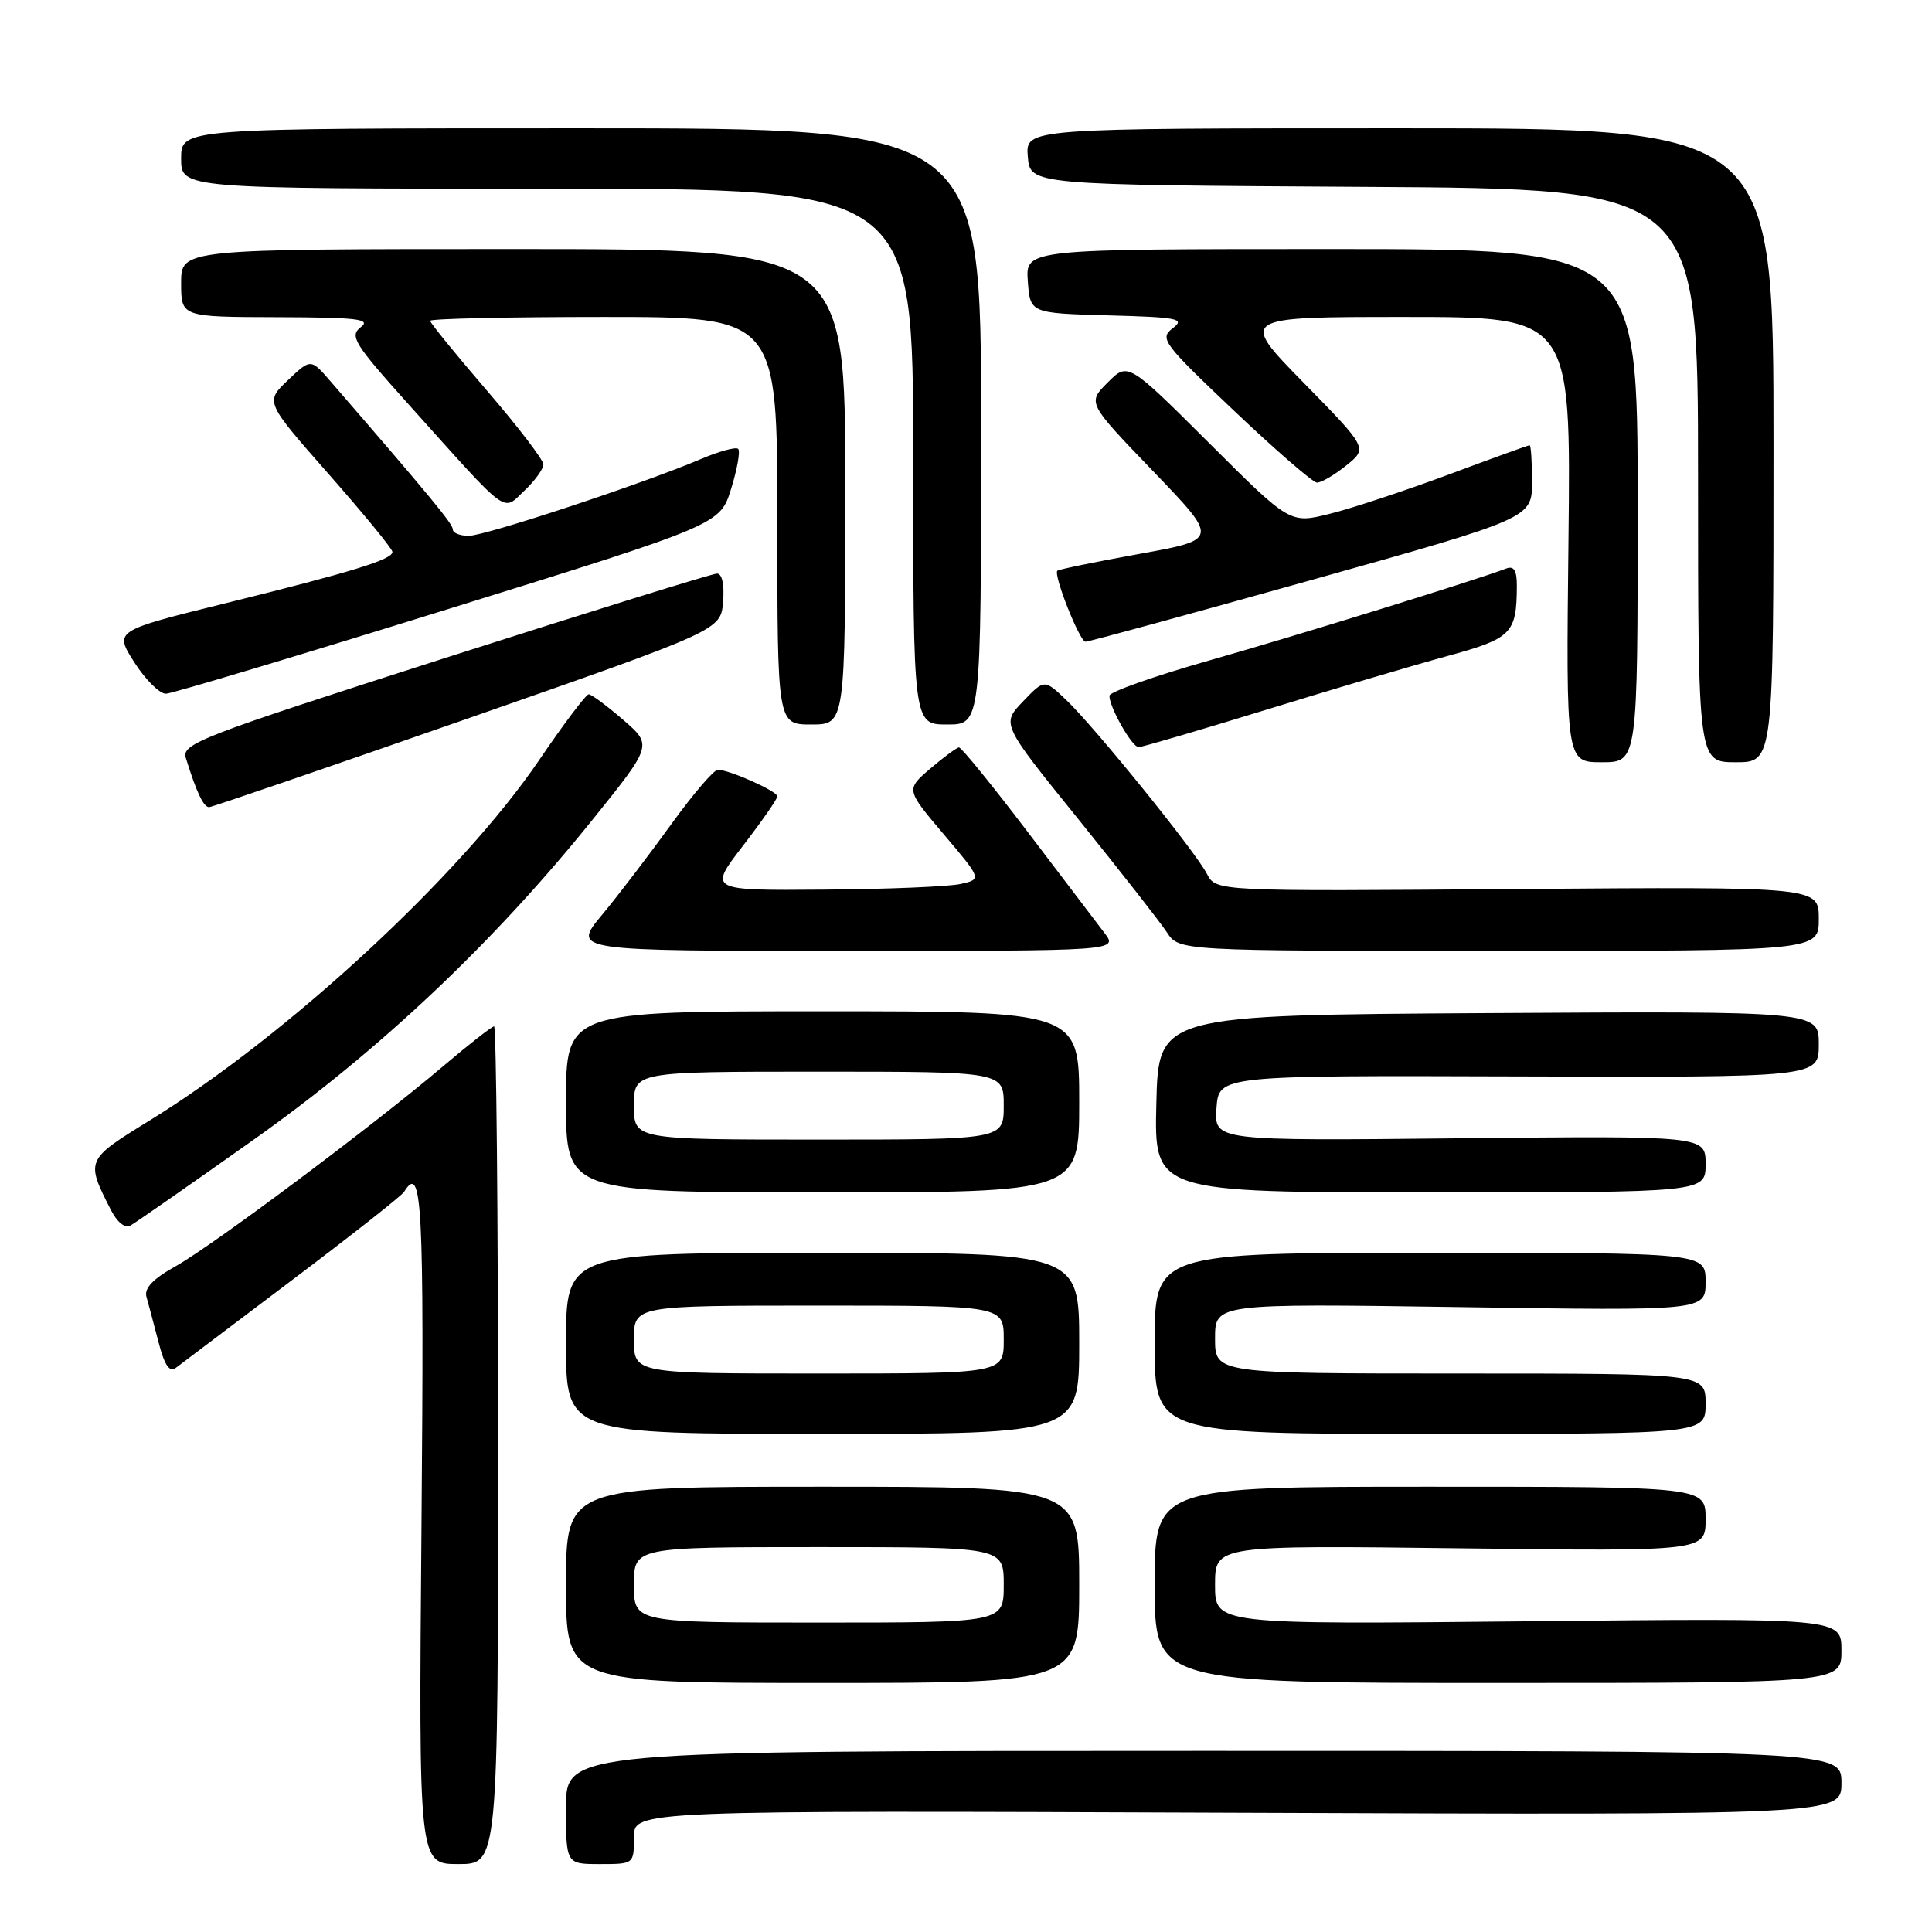 <?xml version="1.0" encoding="UTF-8" standalone="no"?>
<!DOCTYPE svg PUBLIC "-//W3C//DTD SVG 1.1//EN" "http://www.w3.org/Graphics/SVG/1.1/DTD/svg11.dtd" >
<svg xmlns="http://www.w3.org/2000/svg" xmlns:xlink="http://www.w3.org/1999/xlink" version="1.1" viewBox="0 0 256 256">
 <g >
 <path fill="currentColor"
d=" M 66.00 191.50 C 66.00 160.97 65.76 136.00 65.47 136.00 C 65.18 136.00 62.12 138.39 58.68 141.31 C 49.39 149.19 28.22 165.02 23.26 167.79 C 20.25 169.47 19.08 170.71 19.41 171.85 C 19.67 172.76 20.38 175.45 21.00 177.82 C 21.80 180.92 22.46 181.89 23.31 181.24 C 23.96 180.74 30.91 175.50 38.74 169.59 C 46.56 163.69 53.23 158.44 53.54 157.93 C 55.94 154.05 56.21 159.21 55.85 202.00 C 55.47 247.00 55.47 247.00 60.74 247.00 C 66.00 247.00 66.00 247.00 66.00 191.50 Z  M 84.00 243.45 C 84.00 239.89 84.00 239.89 164.00 240.20 C 244.00 240.50 244.00 240.50 244.00 236.25 C 244.00 232.00 244.00 232.00 159.50 232.00 C 75.00 232.00 75.00 232.00 75.00 239.50 C 75.00 247.00 75.00 247.00 79.50 247.00 C 83.99 247.00 84.00 246.99 84.00 243.45 Z  M 143.00 210.00 C 143.00 197.00 143.00 197.00 109.00 197.00 C 75.00 197.00 75.00 197.00 75.00 210.00 C 75.00 223.00 75.00 223.00 109.00 223.00 C 143.00 223.00 143.00 223.00 143.00 210.00 Z  M 244.00 218.70 C 244.00 214.40 244.00 214.40 202.50 214.83 C 161.00 215.25 161.00 215.25 161.00 210.01 C 161.00 204.76 161.00 204.76 193.50 205.16 C 226.00 205.56 226.00 205.56 226.00 201.28 C 226.00 197.00 226.00 197.00 189.50 197.00 C 153.00 197.00 153.00 197.00 153.00 210.00 C 153.00 223.00 153.00 223.00 198.50 223.00 C 244.00 223.00 244.00 223.00 244.00 218.70 Z  M 143.00 178.00 C 143.00 166.00 143.00 166.00 109.00 166.00 C 75.00 166.00 75.00 166.00 75.00 178.00 C 75.00 190.00 75.00 190.00 109.00 190.00 C 143.00 190.00 143.00 190.00 143.00 178.00 Z  M 226.00 186.00 C 226.00 182.00 226.00 182.00 193.50 182.00 C 161.00 182.00 161.00 182.00 161.00 177.36 C 161.00 172.72 161.00 172.72 193.50 173.20 C 226.00 173.69 226.00 173.69 226.00 169.84 C 226.00 166.00 226.00 166.00 189.50 166.00 C 153.00 166.00 153.00 166.00 153.00 178.00 C 153.00 190.00 153.00 190.00 189.50 190.00 C 226.00 190.00 226.00 190.00 226.00 186.00 Z  M 33.49 151.10 C 50.18 139.30 65.37 124.96 78.51 108.62 C 86.46 98.74 86.46 98.74 82.56 95.37 C 80.42 93.52 78.37 92.00 78.01 92.00 C 77.65 92.00 74.69 95.93 71.43 100.73 C 61.07 115.98 38.10 137.23 19.73 148.53 C 11.37 153.68 11.34 153.74 14.67 160.28 C 15.52 161.96 16.56 162.80 17.29 162.39 C 17.96 162.01 25.25 156.94 33.49 151.10 Z  M 143.00 146.00 C 143.00 134.00 143.00 134.00 109.00 134.00 C 75.00 134.00 75.00 134.00 75.00 146.00 C 75.00 158.00 75.00 158.00 109.00 158.00 C 143.00 158.00 143.00 158.00 143.00 146.00 Z  M 226.00 154.25 C 226.00 150.50 226.00 150.50 193.44 150.83 C 160.88 151.17 160.88 151.17 161.19 146.83 C 161.50 142.50 161.50 142.50 201.25 142.63 C 241.00 142.76 241.00 142.76 241.00 138.37 C 241.00 133.98 241.00 133.98 197.25 134.24 C 153.50 134.50 153.50 134.50 153.22 146.25 C 152.94 158.00 152.94 158.00 189.47 158.00 C 226.00 158.00 226.00 158.00 226.00 154.25 Z  M 146.33 123.60 C 145.33 122.28 140.71 116.21 136.07 110.10 C 131.43 104.00 127.38 99.02 127.07 99.04 C 126.76 99.06 125.04 100.33 123.26 101.85 C 120.03 104.62 120.03 104.62 125.06 110.56 C 130.09 116.50 130.09 116.50 127.29 117.13 C 125.76 117.48 117.61 117.82 109.19 117.88 C 93.88 118.00 93.88 118.00 98.44 112.08 C 100.95 108.82 103.00 105.87 103.00 105.52 C 103.00 104.84 96.65 102.00 95.11 102.00 C 94.59 102.00 91.80 105.26 88.92 109.25 C 86.04 113.24 81.92 118.64 79.75 121.25 C 75.81 126.00 75.81 126.00 111.99 126.00 C 148.17 126.00 148.17 126.00 146.33 123.60 Z  M 241.00 121.75 C 241.00 117.50 241.00 117.50 201.06 117.80 C 161.13 118.11 161.13 118.11 159.93 115.80 C 158.39 112.82 145.03 96.31 141.28 92.75 C 138.38 89.99 138.38 89.99 135.54 92.96 C 132.69 95.93 132.69 95.93 142.85 108.50 C 148.43 115.42 153.73 122.18 154.62 123.54 C 156.23 126.00 156.23 126.00 198.62 126.00 C 241.00 126.00 241.00 126.00 241.00 121.75 Z  M 62.00 95.20 C 95.50 83.50 95.50 83.50 95.81 79.75 C 96.00 77.48 95.68 76.00 95.01 76.00 C 94.40 76.00 78.17 81.04 58.94 87.20 C 26.43 97.63 24.04 98.55 24.63 100.45 C 26.05 105.03 26.99 107.00 27.73 106.95 C 28.15 106.92 43.57 101.64 62.00 95.20 Z  M 217.00 67.00 C 217.00 33.00 217.00 33.00 176.44 33.00 C 135.89 33.00 135.89 33.00 136.19 37.25 C 136.50 41.50 136.50 41.50 146.89 41.79 C 156.14 42.04 157.07 42.23 155.39 43.50 C 153.61 44.84 154.10 45.50 163.50 54.41 C 169.00 59.63 173.95 63.92 174.50 63.95 C 175.05 63.97 176.79 62.96 178.37 61.69 C 181.24 59.39 181.24 59.39 172.72 50.70 C 164.20 42.00 164.20 42.00 186.18 42.00 C 208.16 42.00 208.16 42.00 207.83 71.50 C 207.50 101.00 207.50 101.00 212.25 101.00 C 217.00 101.00 217.00 101.00 217.00 67.00 Z  M 235.00 59.00 C 235.00 17.00 235.00 17.00 185.44 17.00 C 135.88 17.00 135.88 17.00 136.19 20.75 C 136.50 24.50 136.50 24.50 180.75 24.76 C 225.00 25.02 225.00 25.02 225.00 63.01 C 225.00 101.00 225.00 101.00 230.00 101.00 C 235.00 101.00 235.00 101.00 235.00 59.00 Z  M 167.60 94.10 C 176.34 91.40 187.18 88.19 191.67 86.96 C 200.33 84.60 200.96 83.97 200.99 77.64 C 201.00 75.59 200.60 74.94 199.59 75.33 C 195.59 76.86 171.87 84.21 160.25 87.51 C 152.96 89.58 147.00 91.69 147.00 92.19 C 147.00 93.72 150.00 99.00 150.87 99.00 C 151.32 99.00 158.85 96.79 167.60 94.10 Z  M 112.00 64.50 C 112.00 33.00 112.00 33.00 68.00 33.00 C 24.00 33.00 24.00 33.00 24.00 37.50 C 24.00 42.00 24.00 42.00 36.75 42.03 C 47.36 42.06 49.22 42.28 47.81 43.35 C 46.28 44.51 46.91 45.53 54.13 53.57 C 67.68 68.66 66.52 67.80 69.47 65.03 C 70.86 63.72 72.00 62.15 72.00 61.54 C 72.00 60.93 68.62 56.52 64.50 51.73 C 60.38 46.94 57.00 42.79 57.00 42.51 C 57.00 42.23 67.35 42.00 80.00 42.00 C 103.00 42.00 103.00 42.00 103.00 69.00 C 103.00 96.00 103.00 96.00 107.50 96.00 C 112.00 96.00 112.00 96.00 112.00 64.50 Z  M 130.00 56.50 C 130.00 17.00 130.00 17.00 77.00 17.00 C 24.00 17.00 24.00 17.00 24.00 21.00 C 24.00 25.00 24.00 25.00 72.50 25.00 C 121.00 25.00 121.00 25.00 121.00 60.50 C 121.00 96.00 121.00 96.00 125.50 96.00 C 130.00 96.00 130.00 96.00 130.00 56.50 Z  M 59.46 80.68 C 95.41 69.50 95.41 69.50 96.88 64.76 C 97.69 62.15 98.11 59.77 97.81 59.48 C 97.52 59.19 95.31 59.79 92.89 60.82 C 85.30 64.06 64.30 71.00 62.11 71.00 C 60.95 71.00 60.00 70.62 60.00 70.15 C 60.00 69.42 57.22 66.04 43.84 50.58 C 41.18 47.50 41.18 47.50 38.15 50.38 C 35.13 53.25 35.13 53.25 43.56 62.83 C 48.20 68.10 52.00 72.73 52.00 73.13 C 52.00 74.14 46.65 75.79 29.81 79.95 C 15.13 83.58 15.13 83.58 17.81 87.78 C 19.29 90.09 21.18 91.96 22.00 91.92 C 22.82 91.89 39.68 86.83 59.46 80.68 Z  M 173.75 76.86 C 203.00 68.65 203.00 68.65 203.00 63.82 C 203.00 61.17 202.86 59.00 202.68 59.00 C 202.50 59.00 197.67 60.75 191.93 62.89 C 186.19 65.02 179.12 67.36 176.21 68.08 C 170.93 69.40 170.93 69.40 160.20 58.69 C 149.46 47.99 149.46 47.99 146.77 50.69 C 144.08 53.38 144.08 53.38 152.79 62.43 C 161.50 71.49 161.50 71.49 151.00 73.39 C 145.22 74.43 140.32 75.44 140.11 75.62 C 139.53 76.11 143.05 84.99 143.83 85.03 C 144.20 85.05 157.66 81.37 173.75 76.86 Z  M 84.00 210.00 C 84.00 205.00 84.00 205.00 108.50 205.00 C 133.00 205.00 133.00 205.00 133.00 210.00 C 133.00 215.00 133.00 215.00 108.50 215.00 C 84.00 215.00 84.00 215.00 84.00 210.00 Z  M 84.00 177.50 C 84.00 173.00 84.00 173.00 108.50 173.00 C 133.00 173.00 133.00 173.00 133.00 177.50 C 133.00 182.00 133.00 182.00 108.50 182.00 C 84.00 182.00 84.00 182.00 84.00 177.50 Z  M 84.00 146.50 C 84.00 142.00 84.00 142.00 108.50 142.00 C 133.00 142.00 133.00 142.00 133.00 146.50 C 133.00 151.00 133.00 151.00 108.50 151.00 C 84.00 151.00 84.00 151.00 84.00 146.50 Z "/>
</g>
</svg>